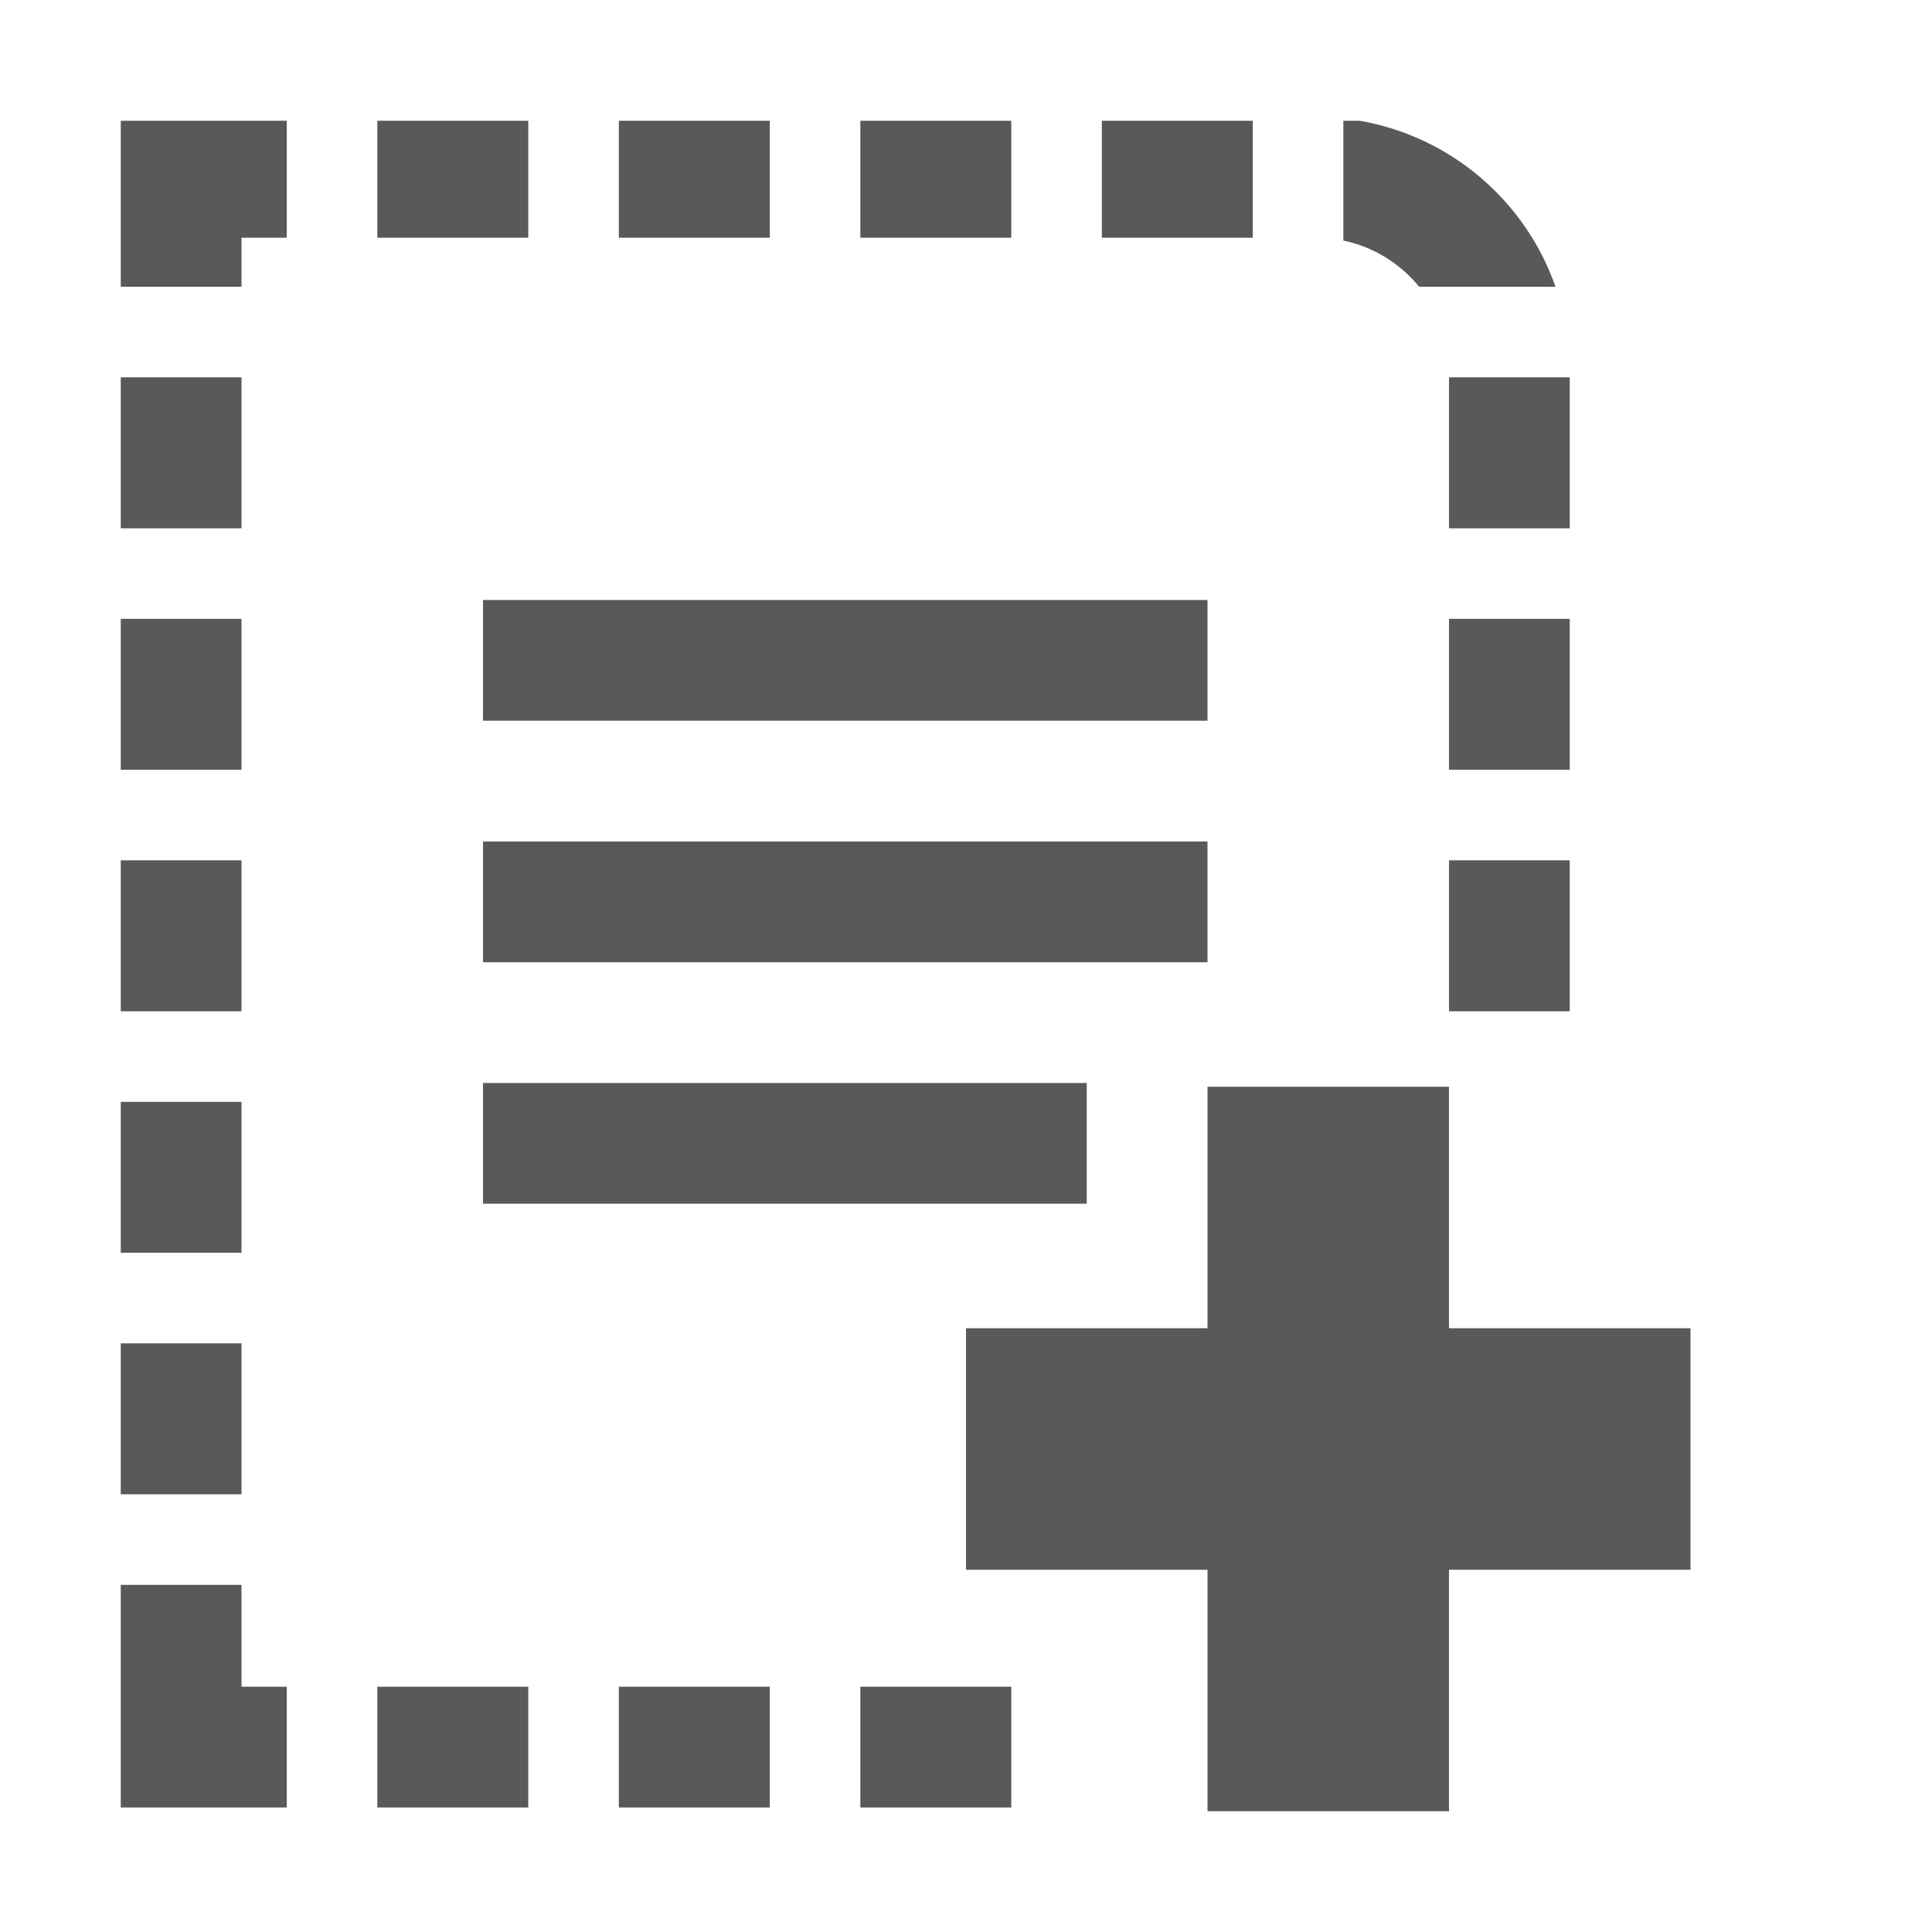 <svg xmlns="http://www.w3.org/2000/svg" width="512" height="512" viewBox="0 0 512 512"><path stroke="#449FDB" d="M0 0"/><path d="M384 288h-64v64h-64v64h64v64h64v-64h64v-64h-64v-64zM268 63h-40V32h40v31zm148 141h-32v-40h32v40zM64 447h12v32H32v-59h32v27zm0-51H32v-40h32v40zm0-128H32v-40h32v40zm0-64H32v-40h32v40zm0 128H32v-40h32v40zm164 115h40v32h-40v-32zm-128 0h40v32h-40v-32zm64 0h40v32h-40v-32zM32 32h44v31H64v13H32V32zm324 31.743V32h4.298c24.216 4.177 43.987 21.303 51.93 44h-36.136c-5.01-6.148-12.05-10.58-20.092-12.257zM416 140h-32v-40h32v40zm-32 88h32v40h-32v-40zM332 63h-40V32h40v31zm-192 0h-40V32h40v31zm-76 77H32v-40h32v40zm224 147v32H128v-32h160zm32-96H128v-32h192v32zm-192 32h192v32H128v-32zm76-160h-40V32h40v31z" fill="#595959"/></svg>
